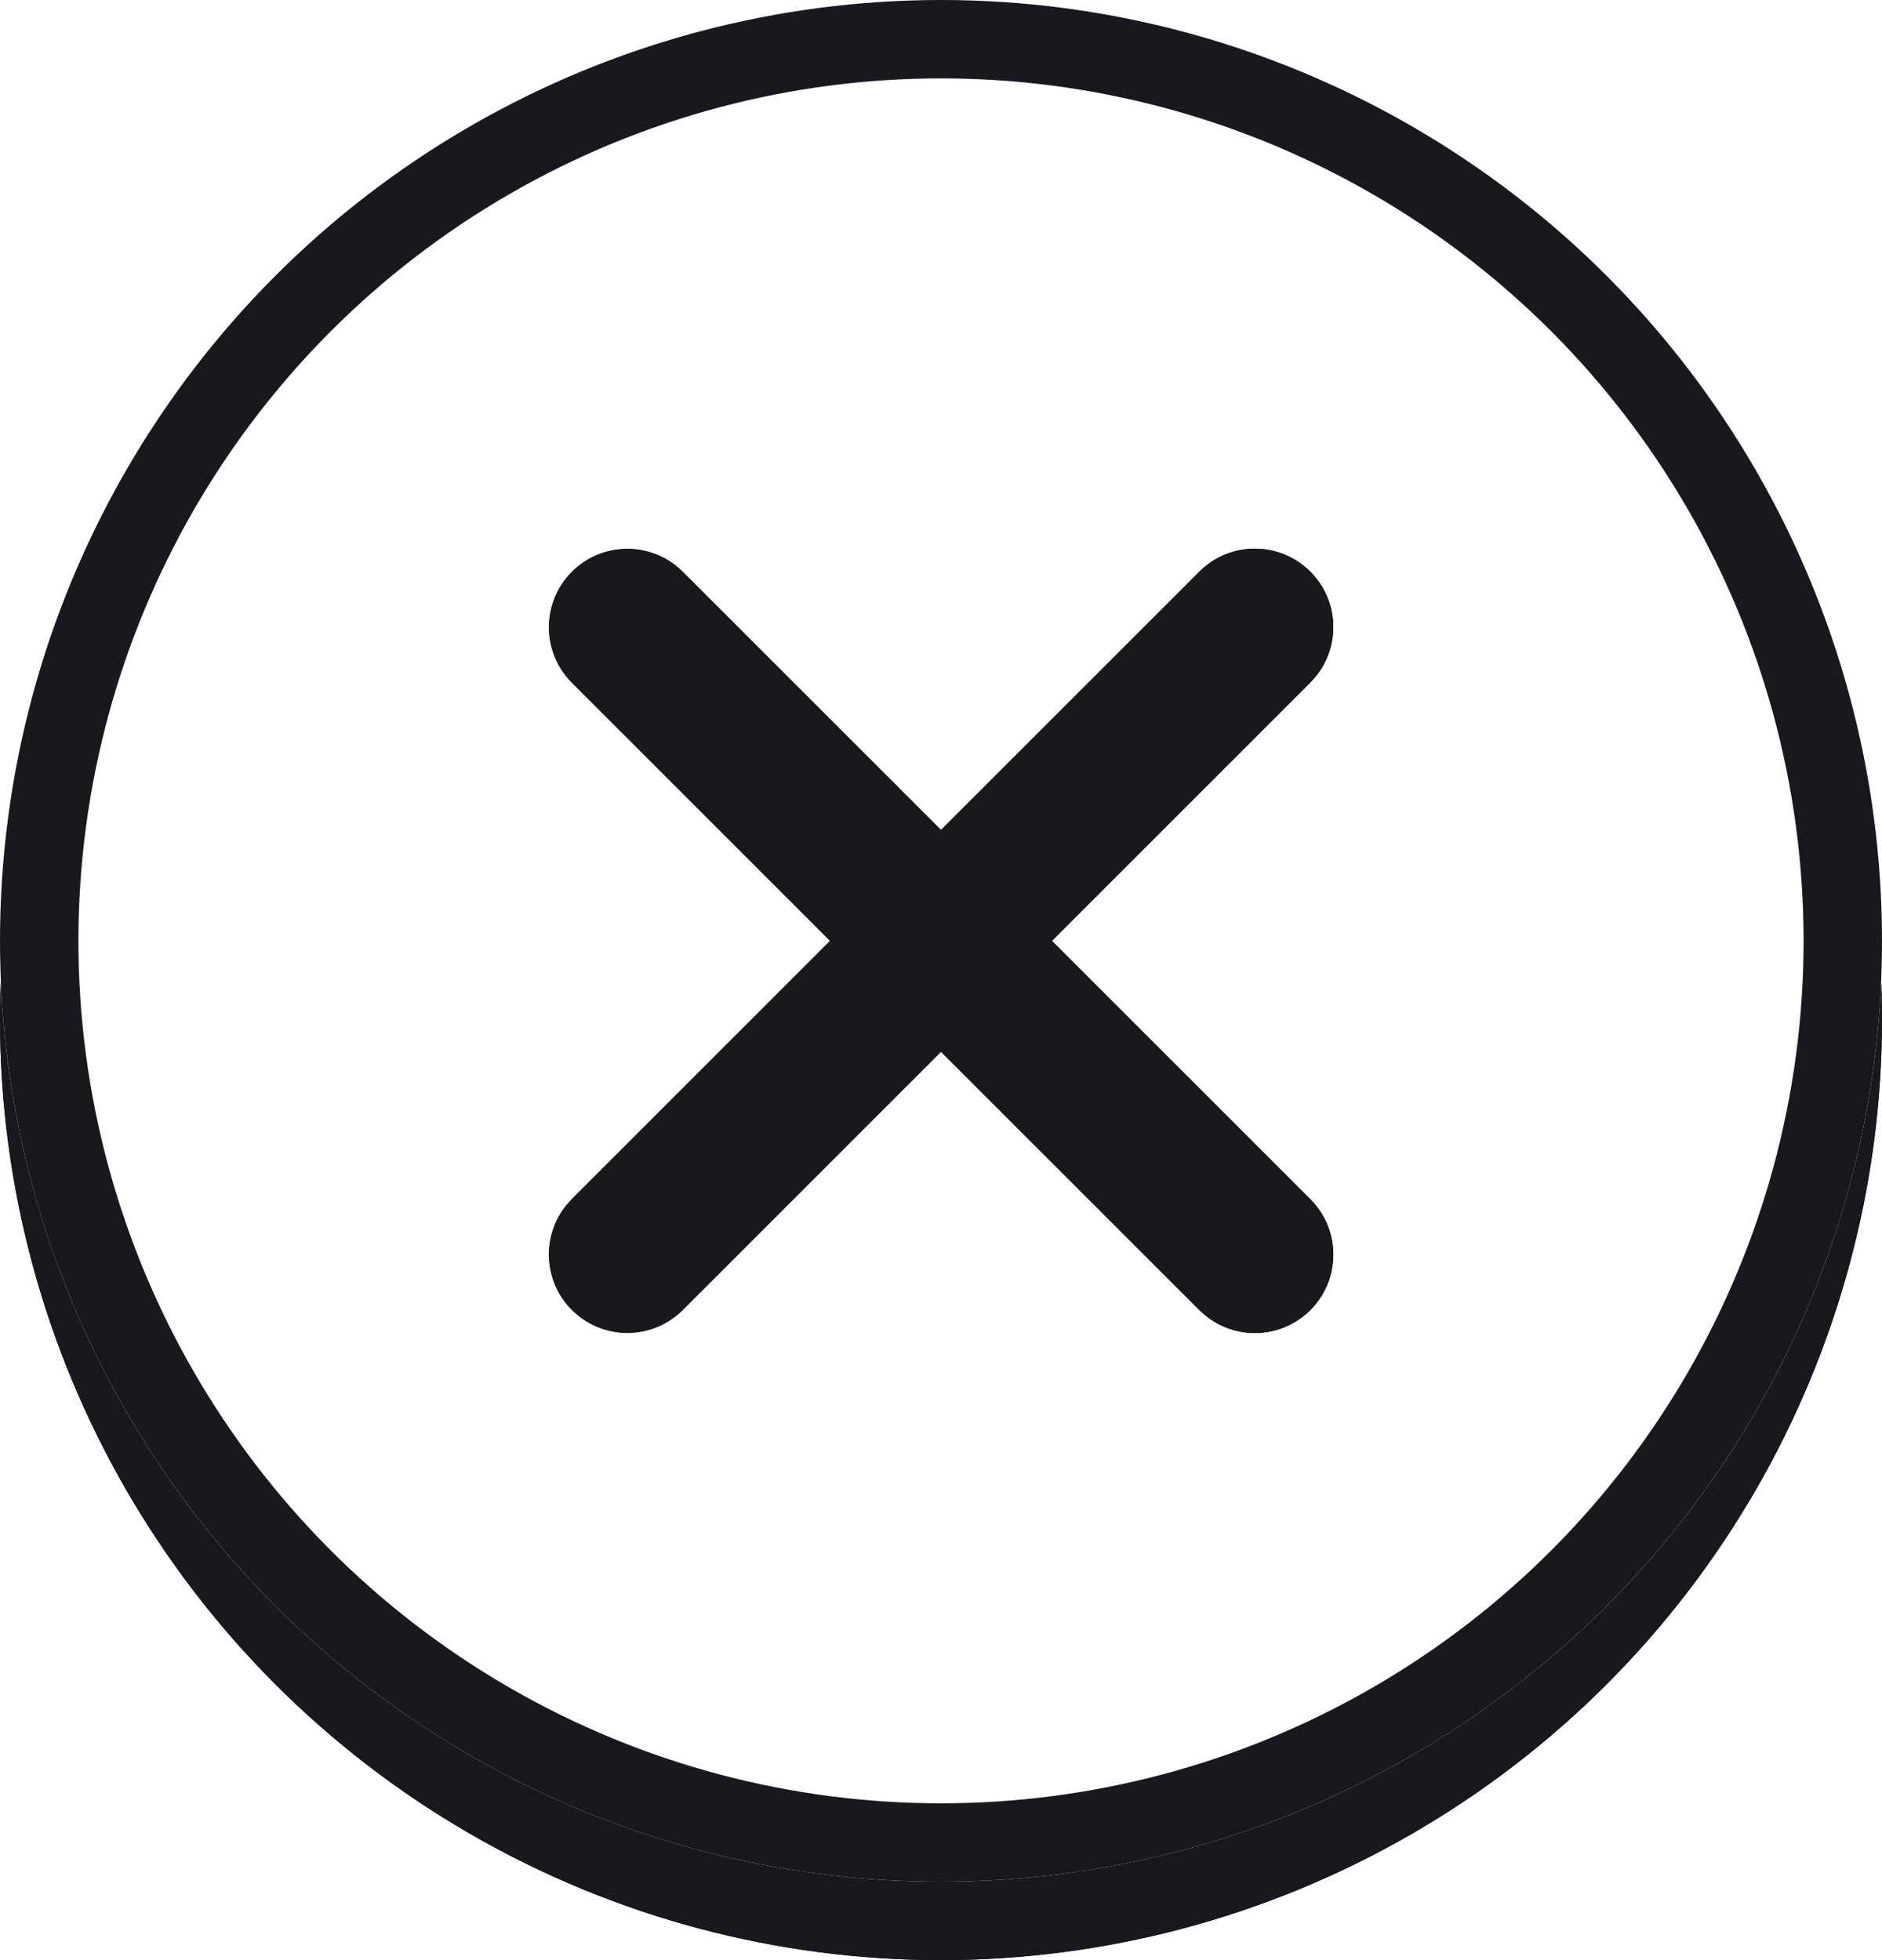 <svg xmlns="http://www.w3.org/2000/svg" xmlns:xlink="http://www.w3.org/1999/xlink" width="48" height="50" viewBox="0 0 48 50">
  <defs>
    <filter id="shadow" x="0" y="0" width="48" height="50" filterUnits="userSpaceOnUse">
      <feOffset dy="2" input="SourceAlpha"/>
      <feGaussianBlur result="blur"/>
      <feFlood flood-color="#18191f"/>
      <feComposite operator="in" in2="blur"/>
      <feComposite in="SourceGraphic"/>
    </filter>
    <clipPath id="clip-path">
      <path id="Combined_Shape" data-name="Combined Shape" d="M16.738,19.552l-.152-.137L10,12.829,3.414,19.415A2,2,0,0,1,.449,16.738l.137-.152L7.171,10,.586,3.414A2,2,0,0,1,3.263.449l.151.137L10,7.171,16.586.586a2,2,0,0,1,2.966,2.677l-.137.151L12.829,10l6.586,6.585a2,2,0,0,1-2.677,2.966Z" transform="translate(0 0)" fill="#18191f"/>
    </clipPath>
  </defs>
  <g id="Group_12135" data-name="Group 12135" transform="translate(-23.5 -156)">
    <g id="button_medium_outline_-_icon-only" data-name="button / medium / outline - icon-only" transform="translate(23.5 156)">
      <g transform="matrix(1, 0, 0, 1, 0, 0)" filter="url(#shadow)">
        <g id="shadow-2" data-name="shadow" fill="#18191f" stroke="#18191f" stroke-miterlimit="10" stroke-width="2">
          <circle cx="24" cy="24" r="24" stroke="none"/>
          <circle cx="24" cy="24" r="23" fill="none"/>
        </g>
      </g>
      <g id="bg" fill="#fff" stroke="#18191f" stroke-miterlimit="10" stroke-width="2">
        <circle cx="24" cy="24" r="24" stroke="none"/>
        <circle cx="24" cy="24" r="23" fill="none"/>
      </g>
      <g id="feather_heart-fill" data-name="feather / heart-fill" transform="translate(8 8)">
        <g id="Group_20" data-name="Group 20" transform="translate(6 6)">
          <path id="Combined_Shape-2" data-name="Combined Shape" d="M16.738,19.552l-.152-.137L10,12.829,3.414,19.415A2,2,0,0,1,.449,16.738l.137-.152L7.171,10,.586,3.414A2,2,0,0,1,3.263.449l.151.137L10,7.171,16.586.586a2,2,0,0,1,2.966,2.677l-.137.151L12.829,10l6.586,6.585a2,2,0,0,1-2.677,2.966Z" transform="translate(0 0)" fill="#18191f"/>
          <g id="Mask_Group_20" data-name="Mask Group 20" clip-path="url(#clip-path)">
            <g id="COLOR_black" data-name="COLOR/ black" transform="translate(-6 -6)">
              <rect id="Rectangle" width="32" height="32" fill="#18191f"/>
            </g>
          </g>
        </g>
      </g>
    </g>
  </g>
</svg>

